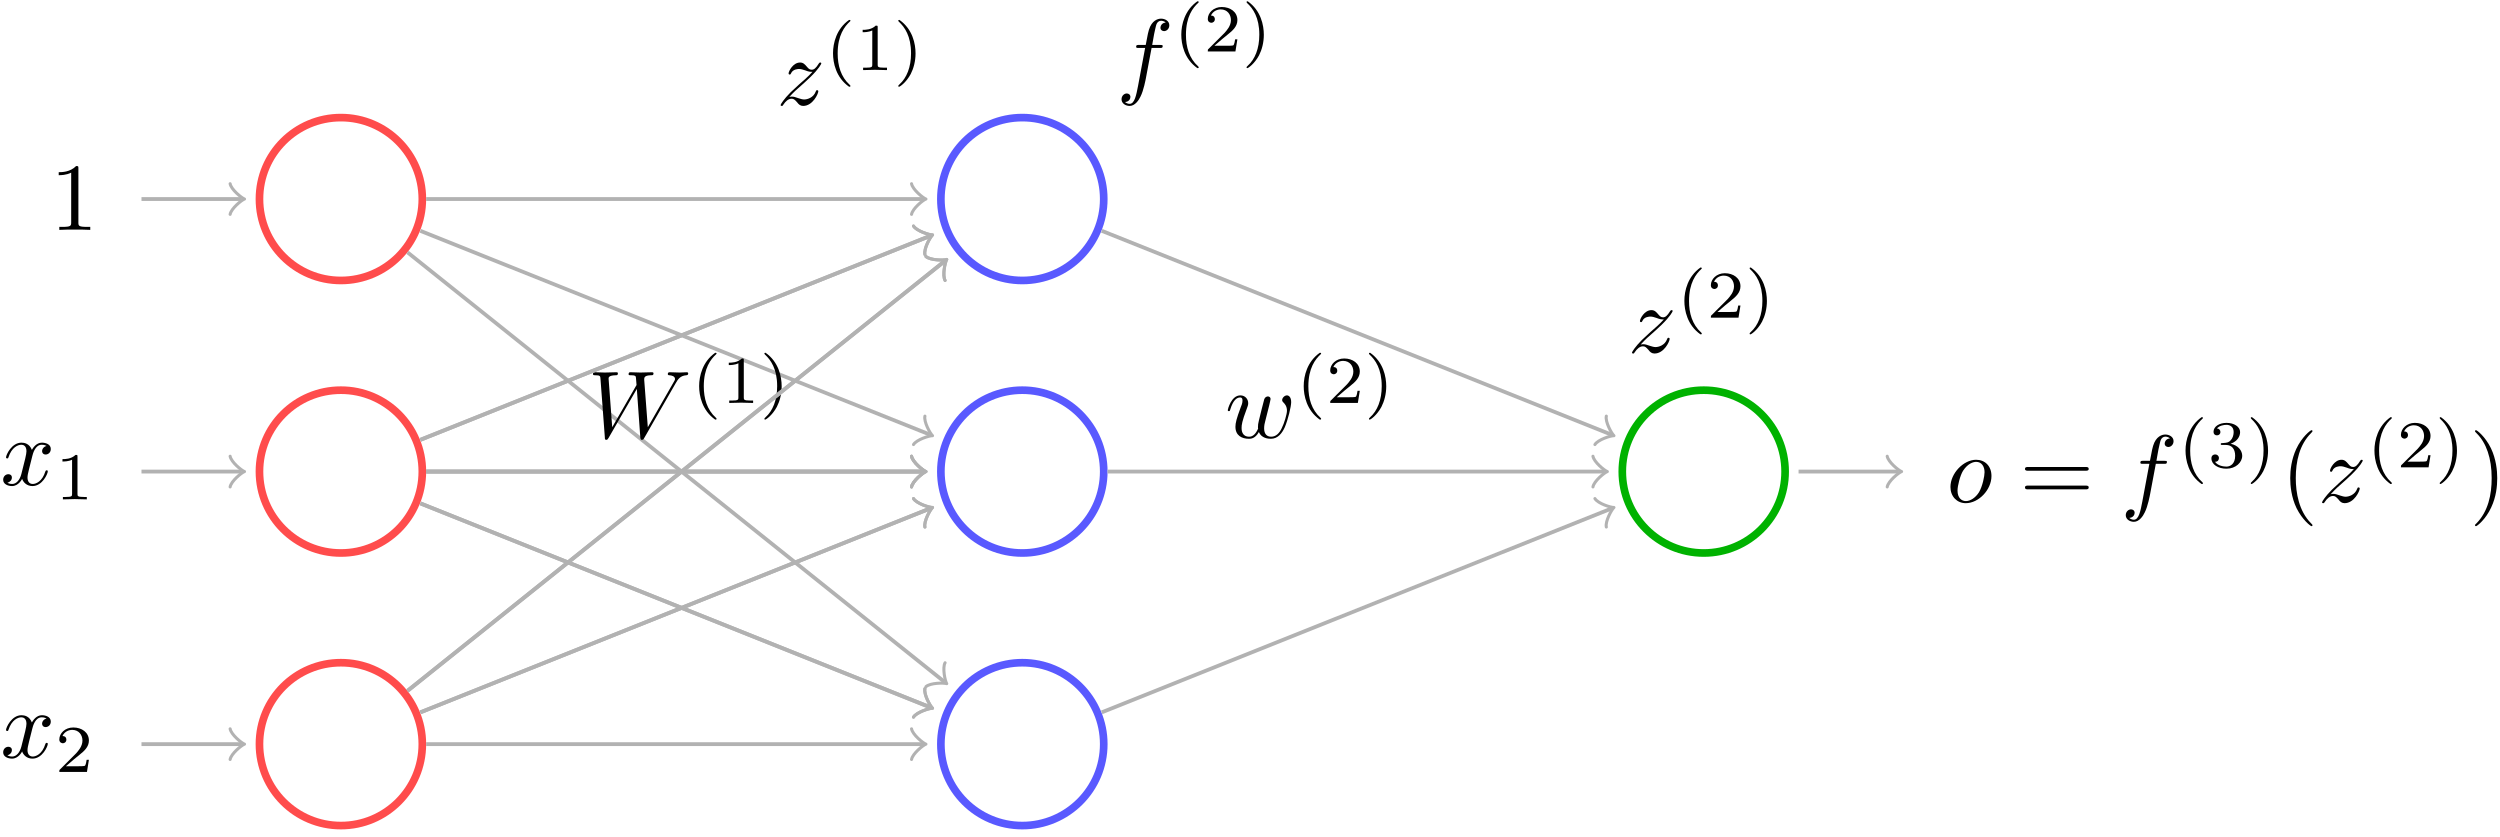 <?xml version="1.0" encoding="UTF-8"?>
<svg xmlns="http://www.w3.org/2000/svg" xmlns:xlink="http://www.w3.org/1999/xlink" width="260pt" height="87pt" viewBox="0 0 260 87" version="1.1">
<defs>
<g>
<symbol overflow="visible" id="glyph0-0">
<path style="stroke:none;" d="M 2.938 -6.375 C 2.938 -6.625 2.938 -6.641 2.703 -6.641 C 2.078 -6 1.203 -6 0.891 -6 L 0.891 -5.688 C 1.094 -5.688 1.672 -5.688 2.188 -5.953 L 2.188 -0.781 C 2.188 -0.422 2.156 -0.312 1.266 -0.312 L 0.953 -0.312 L 0.953 0 C 1.297 -0.031 2.156 -0.031 2.562 -0.031 C 2.953 -0.031 3.828 -0.031 4.172 0 L 4.172 -0.312 L 3.859 -0.312 C 2.953 -0.312 2.938 -0.422 2.938 -0.781 Z M 2.938 -6.375 "/>
</symbol>
<symbol overflow="visible" id="glyph0-1">
<path style="stroke:none;" d="M 6.844 -3.266 C 7 -3.266 7.188 -3.266 7.188 -3.453 C 7.188 -3.656 7 -3.656 6.859 -3.656 L 0.891 -3.656 C 0.75 -3.656 0.562 -3.656 0.562 -3.453 C 0.562 -3.266 0.75 -3.266 0.891 -3.266 Z M 6.859 -1.328 C 7 -1.328 7.188 -1.328 7.188 -1.531 C 7.188 -1.719 7 -1.719 6.844 -1.719 L 0.891 -1.719 C 0.75 -1.719 0.562 -1.719 0.562 -1.531 C 0.562 -1.328 0.75 -1.328 0.891 -1.328 Z M 6.859 -1.328 "/>
</symbol>
<symbol overflow="visible" id="glyph0-2">
<path style="stroke:none;" d="M 3.297 2.391 C 3.297 2.359 3.297 2.344 3.125 2.172 C 1.891 0.922 1.562 -0.969 1.562 -2.5 C 1.562 -4.234 1.938 -5.969 3.172 -7.203 C 3.297 -7.328 3.297 -7.344 3.297 -7.375 C 3.297 -7.453 3.266 -7.484 3.203 -7.484 C 3.094 -7.484 2.203 -6.797 1.609 -5.531 C 1.109 -4.438 0.984 -3.328 0.984 -2.5 C 0.984 -1.719 1.094 -0.516 1.641 0.625 C 2.25 1.844 3.094 2.5 3.203 2.5 C 3.266 2.5 3.297 2.469 3.297 2.391 Z M 3.297 2.391 "/>
</symbol>
<symbol overflow="visible" id="glyph0-3">
<path style="stroke:none;" d="M 2.875 -2.5 C 2.875 -3.266 2.766 -4.469 2.219 -5.609 C 1.625 -6.828 0.766 -7.484 0.672 -7.484 C 0.609 -7.484 0.562 -7.438 0.562 -7.375 C 0.562 -7.344 0.562 -7.328 0.75 -7.141 C 1.734 -6.156 2.297 -4.578 2.297 -2.5 C 2.297 -0.781 1.938 0.969 0.703 2.219 C 0.562 2.344 0.562 2.359 0.562 2.391 C 0.562 2.453 0.609 2.5 0.672 2.5 C 0.766 2.5 1.672 1.812 2.25 0.547 C 2.766 -0.547 2.875 -1.656 2.875 -2.5 Z M 2.875 -2.5 "/>
</symbol>
<symbol overflow="visible" id="glyph1-0">
<path style="stroke:none;" d="M 3.328 -3.016 C 3.391 -3.266 3.625 -4.188 4.312 -4.188 C 4.359 -4.188 4.609 -4.188 4.812 -4.062 C 4.531 -4 4.344 -3.766 4.344 -3.516 C 4.344 -3.359 4.453 -3.172 4.719 -3.172 C 4.938 -3.172 5.25 -3.344 5.25 -3.75 C 5.25 -4.266 4.672 -4.406 4.328 -4.406 C 3.75 -4.406 3.406 -3.875 3.281 -3.656 C 3.031 -4.312 2.5 -4.406 2.203 -4.406 C 1.172 -4.406 0.594 -3.125 0.594 -2.875 C 0.594 -2.766 0.703 -2.766 0.719 -2.766 C 0.797 -2.766 0.828 -2.797 0.844 -2.875 C 1.188 -3.938 1.844 -4.188 2.188 -4.188 C 2.375 -4.188 2.719 -4.094 2.719 -3.516 C 2.719 -3.203 2.547 -2.547 2.188 -1.141 C 2.031 -0.531 1.672 -0.109 1.234 -0.109 C 1.172 -0.109 0.953 -0.109 0.734 -0.234 C 0.984 -0.297 1.203 -0.5 1.203 -0.781 C 1.203 -1.047 0.984 -1.125 0.844 -1.125 C 0.531 -1.125 0.297 -0.875 0.297 -0.547 C 0.297 -0.094 0.781 0.109 1.219 0.109 C 1.891 0.109 2.25 -0.594 2.266 -0.641 C 2.391 -0.281 2.75 0.109 3.344 0.109 C 4.375 0.109 4.938 -1.172 4.938 -1.422 C 4.938 -1.531 4.859 -1.531 4.828 -1.531 C 4.734 -1.531 4.719 -1.484 4.688 -1.422 C 4.359 -0.344 3.688 -0.109 3.375 -0.109 C 2.984 -0.109 2.828 -0.422 2.828 -0.766 C 2.828 -0.984 2.875 -1.203 2.984 -1.641 Z M 3.328 -3.016 "/>
</symbol>
<symbol overflow="visible" id="glyph1-1">
<path style="stroke:none;" d="M 1.328 -0.828 C 1.859 -1.406 2.156 -1.656 2.516 -1.969 C 2.516 -1.969 3.125 -2.5 3.484 -2.859 C 4.438 -3.781 4.656 -4.266 4.656 -4.312 C 4.656 -4.406 4.562 -4.406 4.547 -4.406 C 4.469 -4.406 4.453 -4.391 4.391 -4.297 C 4.094 -3.812 3.891 -3.656 3.656 -3.656 C 3.406 -3.656 3.297 -3.812 3.141 -3.984 C 2.953 -4.203 2.781 -4.406 2.453 -4.406 C 1.703 -4.406 1.25 -3.484 1.25 -3.266 C 1.25 -3.219 1.281 -3.156 1.359 -3.156 C 1.453 -3.156 1.469 -3.203 1.5 -3.266 C 1.688 -3.734 2.266 -3.734 2.344 -3.734 C 2.547 -3.734 2.734 -3.672 2.969 -3.594 C 3.375 -3.438 3.484 -3.438 3.734 -3.438 C 3.375 -3.016 2.547 -2.297 2.359 -2.141 L 1.453 -1.297 C 0.781 -0.625 0.422 -0.062 0.422 0.016 C 0.422 0.109 0.531 0.109 0.547 0.109 C 0.625 0.109 0.641 0.094 0.703 -0.016 C 0.938 -0.375 1.234 -0.641 1.562 -0.641 C 1.781 -0.641 1.891 -0.547 2.141 -0.266 C 2.297 -0.047 2.484 0.109 2.766 0.109 C 3.766 0.109 4.344 -1.156 4.344 -1.422 C 4.344 -1.469 4.297 -1.531 4.219 -1.531 C 4.125 -1.531 4.109 -1.469 4.078 -1.391 C 3.844 -0.75 3.203 -0.562 2.875 -0.562 C 2.688 -0.562 2.5 -0.625 2.297 -0.688 C 1.953 -0.812 1.797 -0.859 1.594 -0.859 C 1.578 -0.859 1.422 -0.859 1.328 -0.828 Z M 1.328 -0.828 "/>
</symbol>
<symbol overflow="visible" id="glyph1-2">
<path style="stroke:none;" d="M 3.656 -3.984 L 4.516 -3.984 C 4.719 -3.984 4.812 -3.984 4.812 -4.188 C 4.812 -4.297 4.719 -4.297 4.547 -4.297 L 3.719 -4.297 L 3.922 -5.438 C 3.969 -5.641 4.109 -6.344 4.172 -6.469 C 4.25 -6.656 4.422 -6.812 4.641 -6.812 C 4.672 -6.812 4.938 -6.812 5.125 -6.625 C 4.688 -6.594 4.578 -6.234 4.578 -6.094 C 4.578 -5.859 4.766 -5.734 4.953 -5.734 C 5.219 -5.734 5.5 -5.969 5.5 -6.344 C 5.5 -6.797 5.047 -7.031 4.641 -7.031 C 4.297 -7.031 3.672 -6.844 3.375 -5.859 C 3.312 -5.656 3.281 -5.547 3.047 -4.297 L 2.359 -4.297 C 2.156 -4.297 2.047 -4.297 2.047 -4.109 C 2.047 -3.984 2.141 -3.984 2.328 -3.984 L 2.984 -3.984 L 2.25 -0.047 C 2.062 0.922 1.891 1.828 1.375 1.828 C 1.328 1.828 1.094 1.828 0.891 1.641 C 1.359 1.609 1.453 1.25 1.453 1.109 C 1.453 0.875 1.266 0.75 1.078 0.75 C 0.812 0.75 0.531 0.984 0.531 1.359 C 0.531 1.797 0.969 2.047 1.375 2.047 C 1.922 2.047 2.328 1.453 2.5 1.078 C 2.828 0.453 3.047 -0.75 3.062 -0.828 Z M 3.656 -3.984 "/>
</symbol>
<symbol overflow="visible" id="glyph1-3">
<path style="stroke:none;" d="M 4.672 -2.719 C 4.672 -3.766 3.984 -4.406 3.078 -4.406 C 1.75 -4.406 0.406 -2.984 0.406 -1.578 C 0.406 -0.594 1.078 0.109 2 0.109 C 3.328 0.109 4.672 -1.266 4.672 -2.719 Z M 2.016 -0.109 C 1.578 -0.109 1.141 -0.422 1.141 -1.203 C 1.141 -1.688 1.406 -2.766 1.719 -3.266 C 2.219 -4.031 2.797 -4.188 3.078 -4.188 C 3.656 -4.188 3.953 -3.703 3.953 -3.109 C 3.953 -2.719 3.75 -1.672 3.375 -1.031 C 3.016 -0.453 2.469 -0.109 2.016 -0.109 Z M 2.016 -0.109 "/>
</symbol>
<symbol overflow="visible" id="glyph1-4">
<path style="stroke:none;" d="M 9.141 -5.656 C 9.391 -6.094 9.625 -6.453 10.266 -6.5 C 10.344 -6.516 10.453 -6.516 10.453 -6.703 C 10.453 -6.734 10.406 -6.812 10.328 -6.812 C 10.094 -6.812 9.812 -6.781 9.562 -6.781 C 9.219 -6.781 8.859 -6.812 8.516 -6.812 C 8.469 -6.812 8.328 -6.812 8.328 -6.625 C 8.328 -6.516 8.422 -6.5 8.484 -6.5 C 8.719 -6.484 9.078 -6.406 9.078 -6.109 C 9.078 -6 9.016 -5.922 8.938 -5.781 L 6.25 -1.094 L 5.875 -6.031 C 5.875 -6.234 5.859 -6.484 6.578 -6.5 C 6.75 -6.5 6.844 -6.5 6.844 -6.703 C 6.844 -6.797 6.734 -6.812 6.703 -6.812 C 6.297 -6.812 5.875 -6.781 5.484 -6.781 C 5.25 -6.781 4.672 -6.812 4.438 -6.812 C 4.375 -6.812 4.25 -6.812 4.25 -6.609 C 4.25 -6.5 4.344 -6.5 4.484 -6.5 C 4.922 -6.5 5 -6.438 5.016 -6.25 L 5.078 -5.484 L 2.547 -1.094 L 2.172 -6.141 C 2.172 -6.266 2.172 -6.484 2.938 -6.5 C 3.031 -6.5 3.141 -6.5 3.141 -6.703 C 3.141 -6.812 3.016 -6.812 3 -6.812 C 2.609 -6.812 2.188 -6.781 1.781 -6.781 C 1.422 -6.781 1.062 -6.812 0.734 -6.812 C 0.672 -6.812 0.547 -6.812 0.547 -6.625 C 0.547 -6.5 0.641 -6.5 0.797 -6.5 C 1.297 -6.5 1.312 -6.406 1.328 -6.125 L 1.781 -0.047 C 1.781 0.141 1.797 0.219 1.938 0.219 C 2.047 0.219 2.078 0.156 2.172 0.016 L 5.109 -5.078 L 5.469 -0.047 C 5.5 0.172 5.516 0.219 5.625 0.219 C 5.766 0.219 5.828 0.125 5.875 0.031 Z M 9.141 -5.656 "/>
</symbol>
<symbol overflow="visible" id="glyph1-5">
<path style="stroke:none;" d="M 4.609 -3.375 C 4.656 -3.594 4.75 -3.969 4.75 -4.031 C 4.75 -4.203 4.609 -4.297 4.469 -4.297 C 4.344 -4.297 4.172 -4.219 4.094 -4.016 C 4.062 -3.953 3.594 -2.047 3.531 -1.781 C 3.453 -1.484 3.438 -1.312 3.438 -1.125 C 3.438 -1.016 3.438 -1 3.453 -0.953 C 3.219 -0.422 2.922 -0.109 2.531 -0.109 C 1.734 -0.109 1.734 -0.844 1.734 -1.016 C 1.734 -1.328 1.781 -1.719 2.25 -2.953 C 2.359 -3.25 2.422 -3.391 2.422 -3.594 C 2.422 -4.031 2.094 -4.406 1.609 -4.406 C 0.656 -4.406 0.297 -2.953 0.297 -2.875 C 0.297 -2.766 0.391 -2.766 0.406 -2.766 C 0.516 -2.766 0.516 -2.797 0.562 -2.953 C 0.844 -3.875 1.219 -4.188 1.578 -4.188 C 1.672 -4.188 1.828 -4.172 1.828 -3.859 C 1.828 -3.609 1.719 -3.328 1.641 -3.156 C 1.203 -1.984 1.094 -1.531 1.094 -1.141 C 1.094 -0.234 1.75 0.109 2.5 0.109 C 2.672 0.109 3.141 0.109 3.531 -0.594 C 3.797 0.047 4.484 0.109 4.781 0.109 C 5.531 0.109 5.969 -0.516 6.234 -1.109 C 6.562 -1.891 6.891 -3.234 6.891 -3.703 C 6.891 -4.25 6.625 -4.406 6.453 -4.406 C 6.203 -4.406 5.953 -4.141 5.953 -3.922 C 5.953 -3.797 6.016 -3.734 6.094 -3.656 C 6.203 -3.547 6.453 -3.297 6.453 -2.812 C 6.453 -2.469 6.172 -1.5 5.906 -0.984 C 5.656 -0.453 5.297 -0.109 4.812 -0.109 C 4.344 -0.109 4.078 -0.406 4.078 -0.984 C 4.078 -1.25 4.141 -1.562 4.188 -1.703 Z M 4.609 -3.375 "/>
</symbol>
<symbol overflow="visible" id="glyph2-0">
<path style="stroke:none;" d="M 2.328 -4.438 C 2.328 -4.625 2.328 -4.625 2.125 -4.625 C 1.672 -4.188 1.047 -4.188 0.766 -4.188 L 0.766 -3.938 C 0.922 -3.938 1.391 -3.938 1.766 -4.125 L 1.766 -0.578 C 1.766 -0.344 1.766 -0.25 1.078 -0.25 L 0.812 -0.25 L 0.812 0 C 0.938 0 1.797 -0.031 2.047 -0.031 C 2.266 -0.031 3.141 0 3.297 0 L 3.297 -0.25 L 3.031 -0.25 C 2.328 -0.25 2.328 -0.344 2.328 -0.578 Z M 2.328 -4.438 "/>
</symbol>
<symbol overflow="visible" id="glyph2-1">
<path style="stroke:none;" d="M 3.516 -1.266 L 3.281 -1.266 C 3.266 -1.109 3.188 -0.703 3.094 -0.641 C 3.047 -0.594 2.516 -0.594 2.406 -0.594 L 1.125 -0.594 C 1.859 -1.234 2.109 -1.438 2.516 -1.766 C 3.031 -2.172 3.516 -2.609 3.516 -3.266 C 3.516 -4.109 2.781 -4.625 1.891 -4.625 C 1.031 -4.625 0.438 -4.016 0.438 -3.375 C 0.438 -3.031 0.734 -2.984 0.812 -2.984 C 0.969 -2.984 1.172 -3.109 1.172 -3.359 C 1.172 -3.484 1.125 -3.734 0.766 -3.734 C 0.984 -4.219 1.453 -4.375 1.781 -4.375 C 2.484 -4.375 2.844 -3.828 2.844 -3.266 C 2.844 -2.656 2.406 -2.188 2.188 -1.938 L 0.516 -0.266 C 0.438 -0.203 0.438 -0.188 0.438 0 L 3.312 0 Z M 3.516 -1.266 "/>
</symbol>
<symbol overflow="visible" id="glyph2-2">
<path style="stroke:none;" d="M 2.469 -5.219 C 1.156 -4.297 0.797 -2.812 0.797 -1.75 C 0.797 -0.766 1.094 0.766 2.469 1.734 C 2.531 1.734 2.609 1.734 2.609 1.656 C 2.609 1.609 2.594 1.594 2.547 1.547 C 1.609 0.703 1.281 -0.469 1.281 -1.734 C 1.281 -3.625 2 -4.547 2.562 -5.062 C 2.594 -5.094 2.609 -5.109 2.609 -5.141 C 2.609 -5.219 2.531 -5.219 2.469 -5.219 Z M 2.469 -5.219 "/>
</symbol>
<symbol overflow="visible" id="glyph2-3">
<path style="stroke:none;" d="M 0.625 -5.219 C 0.578 -5.219 0.5 -5.219 0.5 -5.141 C 0.5 -5.109 0.516 -5.094 0.562 -5.031 C 1.156 -4.484 1.828 -3.547 1.828 -1.75 C 1.828 -0.297 1.375 0.812 0.625 1.484 C 0.5 1.609 0.5 1.609 0.5 1.656 C 0.5 1.688 0.516 1.734 0.578 1.734 C 0.672 1.734 1.328 1.281 1.797 0.406 C 2.094 -0.172 2.297 -0.922 2.297 -1.734 C 2.297 -2.719 2 -4.25 0.625 -5.219 Z M 0.625 -5.219 "/>
</symbol>
<symbol overflow="visible" id="glyph2-4">
<path style="stroke:none;" d="M 1.906 -2.328 C 2.453 -2.328 2.844 -1.953 2.844 -1.203 C 2.844 -0.344 2.328 -0.078 1.938 -0.078 C 1.656 -0.078 1.031 -0.156 0.75 -0.578 C 1.078 -0.578 1.156 -0.812 1.156 -0.969 C 1.156 -1.188 0.984 -1.344 0.766 -1.344 C 0.578 -1.344 0.375 -1.219 0.375 -0.938 C 0.375 -0.281 1.094 0.141 1.938 0.141 C 2.906 0.141 3.578 -0.516 3.578 -1.203 C 3.578 -1.75 3.141 -2.297 2.375 -2.453 C 3.094 -2.719 3.359 -3.234 3.359 -3.672 C 3.359 -4.219 2.734 -4.625 1.953 -4.625 C 1.188 -4.625 0.594 -4.25 0.594 -3.688 C 0.594 -3.453 0.75 -3.328 0.953 -3.328 C 1.172 -3.328 1.312 -3.484 1.312 -3.672 C 1.312 -3.875 1.172 -4.031 0.953 -4.047 C 1.203 -4.344 1.672 -4.422 1.938 -4.422 C 2.25 -4.422 2.688 -4.266 2.688 -3.672 C 2.688 -3.375 2.594 -3.047 2.406 -2.844 C 2.188 -2.578 1.984 -2.562 1.641 -2.531 C 1.469 -2.516 1.453 -2.516 1.422 -2.516 C 1.406 -2.516 1.344 -2.5 1.344 -2.422 C 1.344 -2.328 1.406 -2.328 1.531 -2.328 Z M 1.906 -2.328 "/>
</symbol>
</g>
</defs>
<g id="surface1">
<path style="fill:none;stroke-width:7.97;stroke-linecap:butt;stroke-linejoin:miter;stroke:rgb(100%,30.005%,30.005%);stroke-opacity:1;stroke-miterlimit:10;" d="M 439.219 663.008 C 439.219 709.805 401.289 747.695 354.531 747.695 C 307.734 747.695 269.844 709.805 269.844 663.008 C 269.844 616.25 307.734 578.32 354.531 578.32 C 401.289 578.32 439.219 616.25 439.219 663.008 Z M 439.219 663.008 " transform="matrix(0.1,0,0,-0.1,0,87)"/>
<g style="fill:rgb(0%,0%,0%);fill-opacity:1;">
  <use xlink:href="#glyph0-0" x="5.215" y="23.908"/>
</g>
<path style="fill:none;stroke-width:3.985;stroke-linecap:butt;stroke-linejoin:miter;stroke:rgb(69.922%,69.922%,69.922%);stroke-opacity:1;stroke-miterlimit:10;" d="M 251.289 663.008 L 147.148 663.008 " transform="matrix(0.1,0,0,-0.1,0,87)"/>
<path style="fill:none;stroke-width:3.188;stroke-linecap:round;stroke-linejoin:round;stroke:rgb(69.922%,69.922%,69.922%);stroke-opacity:1;stroke-miterlimit:10;" d="M 239.336 678.945 C 240.352 672.969 251.289 664.023 254.297 663.008 C 251.289 662.031 240.352 653.047 239.336 647.07 " transform="matrix(0.1,0,0,-0.1,0,87)"/>
<path style="fill:none;stroke-width:7.97;stroke-linecap:butt;stroke-linejoin:miter;stroke:rgb(100%,30.005%,30.005%);stroke-opacity:1;stroke-miterlimit:10;" d="M 439.219 379.57 C 439.219 426.328 401.289 464.219 354.531 464.219 C 307.734 464.219 269.844 426.328 269.844 379.57 C 269.844 332.773 307.734 294.883 354.531 294.883 C 401.289 294.883 439.219 332.773 439.219 379.57 Z M 439.219 379.57 " transform="matrix(0.1,0,0,-0.1,0,87)"/>
<g style="fill:rgb(0%,0%,0%);fill-opacity:1;">
  <use xlink:href="#glyph1-0" x="0.033" y="50.442"/>
</g>
<g style="fill:rgb(0%,0%,0%);fill-opacity:1;">
  <use xlink:href="#glyph2-0" x="5.73" y="51.936"/>
</g>
<path style="fill:none;stroke-width:3.985;stroke-linecap:butt;stroke-linejoin:miter;stroke:rgb(69.922%,69.922%,69.922%);stroke-opacity:1;stroke-miterlimit:10;" d="M 251.289 379.57 L 147.148 379.57 " transform="matrix(0.1,0,0,-0.1,0,87)"/>
<path style="fill:none;stroke-width:3.188;stroke-linecap:round;stroke-linejoin:round;stroke:rgb(69.922%,69.922%,69.922%);stroke-opacity:1;stroke-miterlimit:10;" d="M 239.336 395.508 C 240.352 389.531 251.289 380.547 254.297 379.57 C 251.289 378.555 240.352 369.609 239.336 363.594 " transform="matrix(0.1,0,0,-0.1,0,87)"/>
<path style="fill:none;stroke-width:7.97;stroke-linecap:butt;stroke-linejoin:miter;stroke:rgb(100%,30.005%,30.005%);stroke-opacity:1;stroke-miterlimit:10;" d="M 439.219 96.094 C 439.219 142.852 401.289 180.781 354.531 180.781 C 307.734 180.781 269.844 142.852 269.844 96.094 C 269.844 49.297 307.734 11.406 354.531 11.406 C 401.289 11.406 439.219 49.297 439.219 96.094 Z M 439.219 96.094 " transform="matrix(0.1,0,0,-0.1,0,87)"/>
<g style="fill:rgb(0%,0%,0%);fill-opacity:1;">
  <use xlink:href="#glyph1-0" x="0.033" y="78.789"/>
</g>
<g style="fill:rgb(0%,0%,0%);fill-opacity:1;">
  <use xlink:href="#glyph2-1" x="5.73" y="80.283"/>
</g>
<path style="fill:none;stroke-width:3.985;stroke-linecap:butt;stroke-linejoin:miter;stroke:rgb(69.922%,69.922%,69.922%);stroke-opacity:1;stroke-miterlimit:10;" d="M 251.289 96.094 L 147.148 96.094 " transform="matrix(0.1,0,0,-0.1,0,87)"/>
<path style="fill:none;stroke-width:3.188;stroke-linecap:round;stroke-linejoin:round;stroke:rgb(69.922%,69.922%,69.922%);stroke-opacity:1;stroke-miterlimit:10;" d="M 239.336 112.031 C 240.352 106.055 251.289 97.07 254.297 96.094 C 251.289 95.078 240.352 86.133 239.336 80.156 " transform="matrix(0.1,0,0,-0.1,0,87)"/>
<path style="fill:none;stroke-width:7.97;stroke-linecap:butt;stroke-linejoin:miter;stroke:rgb(35.01%,35.01%,100%);stroke-opacity:1;stroke-miterlimit:10;" d="M 1147.891 663.008 C 1147.891 709.805 1109.961 747.695 1063.203 747.695 C 1016.406 747.695 978.516 709.805 978.516 663.008 C 978.516 616.25 1016.406 578.32 1063.203 578.32 C 1109.961 578.32 1147.891 616.25 1147.891 663.008 Z M 1147.891 663.008 " transform="matrix(0.1,0,0,-0.1,0,87)"/>
<g style="fill:rgb(0%,0%,0%);fill-opacity:1;">
  <use xlink:href="#glyph1-1" x="80.761" y="10.908"/>
</g>
<g style="fill:rgb(0%,0%,0%);fill-opacity:1;">
  <use xlink:href="#glyph2-2" x="85.837" y="7.29"/>
</g>
<g style="fill:rgb(0%,0%,0%);fill-opacity:1;">
  <use xlink:href="#glyph2-0" x="88.951" y="7.29"/>
</g>
<g style="fill:rgb(0%,0%,0%);fill-opacity:1;">
  <use xlink:href="#glyph2-3" x="92.92" y="7.29"/>
</g>
<g style="fill:rgb(0%,0%,0%);fill-opacity:1;">
  <use xlink:href="#glyph1-2" x="116.109" y="8.971"/>
</g>
<g style="fill:rgb(0%,0%,0%);fill-opacity:1;">
  <use xlink:href="#glyph2-2" x="122.058" y="5.353"/>
</g>
<g style="fill:rgb(0%,0%,0%);fill-opacity:1;">
  <use xlink:href="#glyph2-1" x="125.172" y="5.353"/>
</g>
<g style="fill:rgb(0%,0%,0%);fill-opacity:1;">
  <use xlink:href="#glyph2-3" x="129.141" y="5.353"/>
</g>
<path style="fill:none;stroke-width:7.97;stroke-linecap:butt;stroke-linejoin:miter;stroke:rgb(35.01%,35.01%,100%);stroke-opacity:1;stroke-miterlimit:10;" d="M 1147.891 379.57 C 1147.891 426.328 1109.961 464.219 1063.203 464.219 C 1016.406 464.219 978.516 426.328 978.516 379.57 C 978.516 332.773 1016.406 294.883 1063.203 294.883 C 1109.961 294.883 1147.891 332.773 1147.891 379.57 Z M 1147.891 379.57 " transform="matrix(0.1,0,0,-0.1,0,87)"/>
<path style="fill:none;stroke-width:7.97;stroke-linecap:butt;stroke-linejoin:miter;stroke:rgb(35.01%,35.01%,100%);stroke-opacity:1;stroke-miterlimit:10;" d="M 1147.891 96.094 C 1147.891 142.852 1109.961 180.781 1063.203 180.781 C 1016.406 180.781 978.516 142.852 978.516 96.094 C 978.516 49.297 1016.406 11.406 1063.203 11.406 C 1109.961 11.406 1147.891 49.297 1147.891 96.094 Z M 1147.891 96.094 " transform="matrix(0.1,0,0,-0.1,0,87)"/>
<path style="fill:none;stroke-width:7.97;stroke-linecap:butt;stroke-linejoin:miter;stroke:rgb(0%,69.922%,0%);stroke-opacity:1;stroke-miterlimit:10;" d="M 1856.523 379.57 C 1856.523 426.328 1818.633 464.219 1771.875 464.219 C 1725.078 464.219 1687.188 426.328 1687.188 379.57 C 1687.188 332.773 1725.078 294.883 1771.875 294.883 C 1818.633 294.883 1856.523 332.773 1856.523 379.57 Z M 1856.523 379.57 " transform="matrix(0.1,0,0,-0.1,0,87)"/>
<g style="fill:rgb(0%,0%,0%);fill-opacity:1;">
  <use xlink:href="#glyph1-3" x="202.441" y="52.222"/>
</g>
<g style="fill:rgb(0%,0%,0%);fill-opacity:1;">
  <use xlink:href="#glyph0-1" x="210.037" y="52.222"/>
</g>
<g style="fill:rgb(0%,0%,0%);fill-opacity:1;">
  <use xlink:href="#glyph1-2" x="220.549" y="52.222"/>
</g>
<g style="fill:rgb(0%,0%,0%);fill-opacity:1;">
  <use xlink:href="#glyph2-2" x="226.498" y="48.604"/>
</g>
<g style="fill:rgb(0%,0%,0%);fill-opacity:1;">
  <use xlink:href="#glyph2-4" x="229.612" y="48.604"/>
</g>
<g style="fill:rgb(0%,0%,0%);fill-opacity:1;">
  <use xlink:href="#glyph2-3" x="233.581" y="48.604"/>
</g>
<g style="fill:rgb(0%,0%,0%);fill-opacity:1;">
  <use xlink:href="#glyph0-2" x="237.199" y="52.222"/>
</g>
<g style="fill:rgb(0%,0%,0%);fill-opacity:1;">
  <use xlink:href="#glyph1-1" x="241.069" y="52.222"/>
</g>
<g style="fill:rgb(0%,0%,0%);fill-opacity:1;">
  <use xlink:href="#glyph2-2" x="246.145" y="48.604"/>
</g>
<g style="fill:rgb(0%,0%,0%);fill-opacity:1;">
  <use xlink:href="#glyph2-1" x="249.259" y="48.604"/>
</g>
<g style="fill:rgb(0%,0%,0%);fill-opacity:1;">
  <use xlink:href="#glyph2-3" x="253.228" y="48.604"/>
</g>
<g style="fill:rgb(0%,0%,0%);fill-opacity:1;">
  <use xlink:href="#glyph0-3" x="256.837" y="52.222"/>
</g>
<path style="fill:none;stroke-width:3.985;stroke-linecap:butt;stroke-linejoin:miter;stroke:rgb(69.922%,69.922%,69.922%);stroke-opacity:1;stroke-miterlimit:10;" d="M 1870.508 379.57 L 1974.688 379.57 " transform="matrix(0.1,0,0,-0.1,0,87)"/>
<path style="fill:none;stroke-width:3.188;stroke-linecap:round;stroke-linejoin:round;stroke:rgb(69.922%,69.922%,69.922%);stroke-opacity:1;stroke-miterlimit:10;" d="M 1962.695 395.508 C 1963.711 389.531 1974.688 380.547 1977.656 379.57 C 1974.688 378.555 1963.711 369.609 1962.695 363.594 " transform="matrix(0.1,0,0,-0.1,0,87)"/>
<g style="fill:rgb(0%,0%,0%);fill-opacity:1;">
  <use xlink:href="#glyph1-1" x="169.302" y="36.658"/>
</g>
<g style="fill:rgb(0%,0%,0%);fill-opacity:1;">
  <use xlink:href="#glyph2-2" x="174.378" y="33.04"/>
</g>
<g style="fill:rgb(0%,0%,0%);fill-opacity:1;">
  <use xlink:href="#glyph2-1" x="177.492" y="33.04"/>
</g>
<g style="fill:rgb(0%,0%,0%);fill-opacity:1;">
  <use xlink:href="#glyph2-3" x="181.461" y="33.04"/>
</g>
<path style="fill:none;stroke-width:3.985;stroke-linecap:butt;stroke-linejoin:miter;stroke:rgb(69.922%,69.922%,69.922%);stroke-opacity:1;stroke-miterlimit:10;" d="M 443.203 663.008 L 959.961 663.008 " transform="matrix(0.1,0,0,-0.1,0,87)"/>
<path style="fill:none;stroke-width:3.188;stroke-linecap:round;stroke-linejoin:round;stroke:rgb(69.922%,69.922%,69.922%);stroke-opacity:1;stroke-miterlimit:10;" d="M 948.008 678.945 C 949.023 672.969 959.961 664.023 962.969 663.008 C 959.961 662.031 949.023 653.047 948.008 647.07 " transform="matrix(0.1,0,0,-0.1,0,87)"/>
<path style="fill:none;stroke-width:3.985;stroke-linecap:butt;stroke-linejoin:miter;stroke:rgb(69.922%,69.922%,69.922%);stroke-opacity:1;stroke-miterlimit:10;" d="M 437.148 629.961 L 967.07 418.008 " transform="matrix(0.1,0,0,-0.1,0,87)"/>
<path style="fill:none;stroke-width:3.188;stroke-linecap:round;stroke-linejoin:round;stroke:rgb(69.922%,69.922%,69.922%);stroke-opacity:1;stroke-miterlimit:10;" d="M 961.914 437.227 C 960.586 431.328 967.461 418.906 969.844 416.875 C 966.719 417.07 953.203 412.812 950.039 407.656 " transform="matrix(0.1,0,0,-0.1,0,87)"/>
<path style="fill:none;stroke-width:3.985;stroke-linecap:butt;stroke-linejoin:miter;stroke:rgb(69.922%,69.922%,69.922%);stroke-opacity:1;stroke-miterlimit:10;" d="M 423.75 607.617 L 982.266 160.82 " transform="matrix(0.1,0,0,-0.1,0,87)"/>
<path style="fill:none;stroke-width:3.188;stroke-linecap:round;stroke-linejoin:round;stroke:rgb(69.922%,69.922%,69.922%);stroke-opacity:1;stroke-miterlimit:10;" d="M 982.891 180.742 C 979.922 175.469 982.891 161.602 984.609 158.984 C 981.641 160.039 967.461 159.883 962.969 155.859 " transform="matrix(0.1,0,0,-0.1,0,87)"/>
<path style="fill:none;stroke-width:3.985;stroke-linecap:butt;stroke-linejoin:miter;stroke:rgb(69.922%,69.922%,69.922%);stroke-opacity:1;stroke-miterlimit:10;" d="M 443.203 379.57 L 959.961 379.57 " transform="matrix(0.1,0,0,-0.1,0,87)"/>
<path style="fill:none;stroke-width:3.188;stroke-linecap:round;stroke-linejoin:round;stroke:rgb(69.922%,69.922%,69.922%);stroke-opacity:1;stroke-miterlimit:10;" d="M 948.008 395.508 C 949.023 389.531 959.961 380.547 962.969 379.57 C 959.961 378.555 949.023 369.609 948.008 363.594 " transform="matrix(0.1,0,0,-0.1,0,87)"/>
<g style="fill:rgb(0%,0%,0%);fill-opacity:1;">
  <use xlink:href="#glyph1-4" x="61.122" y="45.525"/>
</g>
<g style="fill:rgb(0%,0%,0%);fill-opacity:1;">
  <use xlink:href="#glyph2-2" x="71.913" y="41.907"/>
</g>
<g style="fill:rgb(0%,0%,0%);fill-opacity:1;">
  <use xlink:href="#glyph2-0" x="75.027" y="41.907"/>
</g>
<g style="fill:rgb(0%,0%,0%);fill-opacity:1;">
  <use xlink:href="#glyph2-3" x="78.996" y="41.907"/>
</g>
<path style="fill:none;stroke-width:3.985;stroke-linecap:butt;stroke-linejoin:miter;stroke:rgb(69.922%,69.922%,69.922%);stroke-opacity:1;stroke-miterlimit:10;" d="M 437.148 412.578 L 967.07 624.57 " transform="matrix(0.1,0,0,-0.1,0,87)"/>
<path style="fill:none;stroke-width:3.188;stroke-linecap:round;stroke-linejoin:round;stroke:rgb(69.922%,69.922%,69.922%);stroke-opacity:1;stroke-miterlimit:10;" d="M 950.039 634.922 C 953.203 629.766 966.719 625.508 969.844 625.703 C 967.461 623.633 960.586 611.25 961.914 605.352 " transform="matrix(0.1,0,0,-0.1,0,87)"/>
<path style="fill:none;stroke-width:3.985;stroke-linecap:butt;stroke-linejoin:miter;stroke:rgb(69.922%,69.922%,69.922%);stroke-opacity:1;stroke-miterlimit:10;" d="M 443.203 379.57 L 959.961 379.57 " transform="matrix(0.1,0,0,-0.1,0,87)"/>
<path style="fill:none;stroke-width:3.188;stroke-linecap:round;stroke-linejoin:round;stroke:rgb(69.922%,69.922%,69.922%);stroke-opacity:1;stroke-miterlimit:10;" d="M 948.008 395.508 C 949.023 389.531 959.961 380.547 962.969 379.57 C 959.961 378.555 949.023 369.609 948.008 363.594 " transform="matrix(0.1,0,0,-0.1,0,87)"/>
<path style="fill:none;stroke-width:3.985;stroke-linecap:butt;stroke-linejoin:miter;stroke:rgb(69.922%,69.922%,69.922%);stroke-opacity:1;stroke-miterlimit:10;" d="M 437.148 346.523 L 967.07 134.531 " transform="matrix(0.1,0,0,-0.1,0,87)"/>
<path style="fill:none;stroke-width:3.188;stroke-linecap:round;stroke-linejoin:round;stroke:rgb(69.922%,69.922%,69.922%);stroke-opacity:1;stroke-miterlimit:10;" d="M 961.914 153.789 C 960.586 147.852 967.461 135.469 969.844 133.438 C 966.719 133.594 953.203 129.336 950.039 124.18 " transform="matrix(0.1,0,0,-0.1,0,87)"/>
<path style="fill:none;stroke-width:3.985;stroke-linecap:butt;stroke-linejoin:miter;stroke:rgb(69.922%,69.922%,69.922%);stroke-opacity:1;stroke-miterlimit:10;" d="M 423.75 151.484 L 982.266 598.281 " transform="matrix(0.1,0,0,-0.1,0,87)"/>
<path style="fill:none;stroke-width:3.188;stroke-linecap:round;stroke-linejoin:round;stroke:rgb(69.922%,69.922%,69.922%);stroke-opacity:1;stroke-miterlimit:10;" d="M 962.969 603.242 C 967.461 599.219 981.641 599.062 984.609 600.156 C 982.891 597.5 979.922 583.633 982.891 578.359 " transform="matrix(0.1,0,0,-0.1,0,87)"/>
<path style="fill:none;stroke-width:3.985;stroke-linecap:butt;stroke-linejoin:miter;stroke:rgb(69.922%,69.922%,69.922%);stroke-opacity:1;stroke-miterlimit:10;" d="M 437.148 129.141 L 967.07 341.094 " transform="matrix(0.1,0,0,-0.1,0,87)"/>
<path style="fill:none;stroke-width:3.188;stroke-linecap:round;stroke-linejoin:round;stroke:rgb(69.922%,69.922%,69.922%);stroke-opacity:1;stroke-miterlimit:10;" d="M 950.039 351.484 C 953.203 346.289 966.719 342.031 969.844 342.227 C 967.461 340.195 960.586 327.773 961.914 321.875 " transform="matrix(0.1,0,0,-0.1,0,87)"/>
<path style="fill:none;stroke-width:3.985;stroke-linecap:butt;stroke-linejoin:miter;stroke:rgb(69.922%,69.922%,69.922%);stroke-opacity:1;stroke-miterlimit:10;" d="M 437.148 412.578 L 967.07 624.57 " transform="matrix(0.1,0,0,-0.1,0,87)"/>
<path style="fill:none;stroke-width:3.188;stroke-linecap:round;stroke-linejoin:round;stroke:rgb(69.922%,69.922%,69.922%);stroke-opacity:1;stroke-miterlimit:10;" d="M 950.039 634.922 C 953.203 629.766 966.719 625.508 969.844 625.703 C 967.461 623.633 960.586 611.25 961.914 605.352 " transform="matrix(0.1,0,0,-0.1,0,87)"/>
<path style="fill:none;stroke-width:3.985;stroke-linecap:butt;stroke-linejoin:miter;stroke:rgb(69.922%,69.922%,69.922%);stroke-opacity:1;stroke-miterlimit:10;" d="M 443.203 379.57 L 959.961 379.57 " transform="matrix(0.1,0,0,-0.1,0,87)"/>
<path style="fill:none;stroke-width:3.188;stroke-linecap:round;stroke-linejoin:round;stroke:rgb(69.922%,69.922%,69.922%);stroke-opacity:1;stroke-miterlimit:10;" d="M 948.008 395.508 C 949.023 389.531 959.961 380.547 962.969 379.57 C 959.961 378.555 949.023 369.609 948.008 363.594 " transform="matrix(0.1,0,0,-0.1,0,87)"/>
<path style="fill:none;stroke-width:3.985;stroke-linecap:butt;stroke-linejoin:miter;stroke:rgb(69.922%,69.922%,69.922%);stroke-opacity:1;stroke-miterlimit:10;" d="M 437.148 346.523 L 967.07 134.531 " transform="matrix(0.1,0,0,-0.1,0,87)"/>
<path style="fill:none;stroke-width:3.188;stroke-linecap:round;stroke-linejoin:round;stroke:rgb(69.922%,69.922%,69.922%);stroke-opacity:1;stroke-miterlimit:10;" d="M 961.914 153.789 C 960.586 147.852 967.461 135.469 969.844 133.438 C 966.719 133.594 953.203 129.336 950.039 124.18 " transform="matrix(0.1,0,0,-0.1,0,87)"/>
<path style="fill:none;stroke-width:3.985;stroke-linecap:butt;stroke-linejoin:miter;stroke:rgb(69.922%,69.922%,69.922%);stroke-opacity:1;stroke-miterlimit:10;" d="M 423.75 151.484 L 982.266 598.281 " transform="matrix(0.1,0,0,-0.1,0,87)"/>
<path style="fill:none;stroke-width:3.188;stroke-linecap:round;stroke-linejoin:round;stroke:rgb(69.922%,69.922%,69.922%);stroke-opacity:1;stroke-miterlimit:10;" d="M 962.969 603.242 C 967.461 599.219 981.641 599.062 984.609 600.156 C 982.891 597.5 979.922 583.633 982.891 578.359 " transform="matrix(0.1,0,0,-0.1,0,87)"/>
<path style="fill:none;stroke-width:3.985;stroke-linecap:butt;stroke-linejoin:miter;stroke:rgb(69.922%,69.922%,69.922%);stroke-opacity:1;stroke-miterlimit:10;" d="M 437.148 129.141 L 967.07 341.094 " transform="matrix(0.1,0,0,-0.1,0,87)"/>
<path style="fill:none;stroke-width:3.188;stroke-linecap:round;stroke-linejoin:round;stroke:rgb(69.922%,69.922%,69.922%);stroke-opacity:1;stroke-miterlimit:10;" d="M 950.039 351.484 C 953.203 346.289 966.719 342.031 969.844 342.227 C 967.461 340.195 960.586 327.773 961.914 321.875 " transform="matrix(0.1,0,0,-0.1,0,87)"/>
<path style="fill:none;stroke-width:3.985;stroke-linecap:butt;stroke-linejoin:miter;stroke:rgb(69.922%,69.922%,69.922%);stroke-opacity:1;stroke-miterlimit:10;" d="M 443.203 96.094 L 959.961 96.094 " transform="matrix(0.1,0,0,-0.1,0,87)"/>
<path style="fill:none;stroke-width:3.188;stroke-linecap:round;stroke-linejoin:round;stroke:rgb(69.922%,69.922%,69.922%);stroke-opacity:1;stroke-miterlimit:10;" d="M 948.008 112.031 C 949.023 106.055 959.961 97.07 962.969 96.094 C 959.961 95.078 949.023 86.133 948.008 80.156 " transform="matrix(0.1,0,0,-0.1,0,87)"/>
<path style="fill:none;stroke-width:3.985;stroke-linecap:butt;stroke-linejoin:miter;stroke:rgb(69.922%,69.922%,69.922%);stroke-opacity:1;stroke-miterlimit:10;" d="M 1145.781 629.961 L 1675.742 418.008 " transform="matrix(0.1,0,0,-0.1,0,87)"/>
<path style="fill:none;stroke-width:3.188;stroke-linecap:round;stroke-linejoin:round;stroke:rgb(69.922%,69.922%,69.922%);stroke-opacity:1;stroke-miterlimit:10;" d="M 1670.586 437.227 C 1669.258 431.328 1676.133 418.906 1678.516 416.875 C 1675.391 417.07 1661.875 412.812 1658.711 407.656 " transform="matrix(0.1,0,0,-0.1,0,87)"/>
<path style="fill:none;stroke-width:3.985;stroke-linecap:butt;stroke-linejoin:miter;stroke:rgb(69.922%,69.922%,69.922%);stroke-opacity:1;stroke-miterlimit:10;" d="M 1151.875 379.57 L 1668.633 379.57 " transform="matrix(0.1,0,0,-0.1,0,87)"/>
<path style="fill:none;stroke-width:3.188;stroke-linecap:round;stroke-linejoin:round;stroke:rgb(69.922%,69.922%,69.922%);stroke-opacity:1;stroke-miterlimit:10;" d="M 1656.68 395.508 C 1657.695 389.531 1668.633 380.547 1671.641 379.57 C 1668.633 378.555 1657.695 369.609 1656.68 363.594 " transform="matrix(0.1,0,0,-0.1,0,87)"/>
<g style="fill:rgb(0%,0%,0%);fill-opacity:1;">
  <use xlink:href="#glyph1-5" x="127.391" y="45.525"/>
</g>
<g style="fill:rgb(0%,0%,0%);fill-opacity:1;">
  <use xlink:href="#glyph2-2" x="134.789" y="41.907"/>
</g>
<g style="fill:rgb(0%,0%,0%);fill-opacity:1;">
  <use xlink:href="#glyph2-1" x="137.903" y="41.907"/>
</g>
<g style="fill:rgb(0%,0%,0%);fill-opacity:1;">
  <use xlink:href="#glyph2-3" x="141.872" y="41.907"/>
</g>
<path style="fill:none;stroke-width:3.985;stroke-linecap:butt;stroke-linejoin:miter;stroke:rgb(69.922%,69.922%,69.922%);stroke-opacity:1;stroke-miterlimit:10;" d="M 1145.781 129.141 L 1675.742 341.094 " transform="matrix(0.1,0,0,-0.1,0,87)"/>
<path style="fill:none;stroke-width:3.188;stroke-linecap:round;stroke-linejoin:round;stroke:rgb(69.922%,69.922%,69.922%);stroke-opacity:1;stroke-miterlimit:10;" d="M 1658.711 351.484 C 1661.875 346.289 1675.391 342.031 1678.516 342.227 C 1676.133 340.195 1669.258 327.773 1670.586 321.875 " transform="matrix(0.1,0,0,-0.1,0,87)"/>
</g>
</svg>
